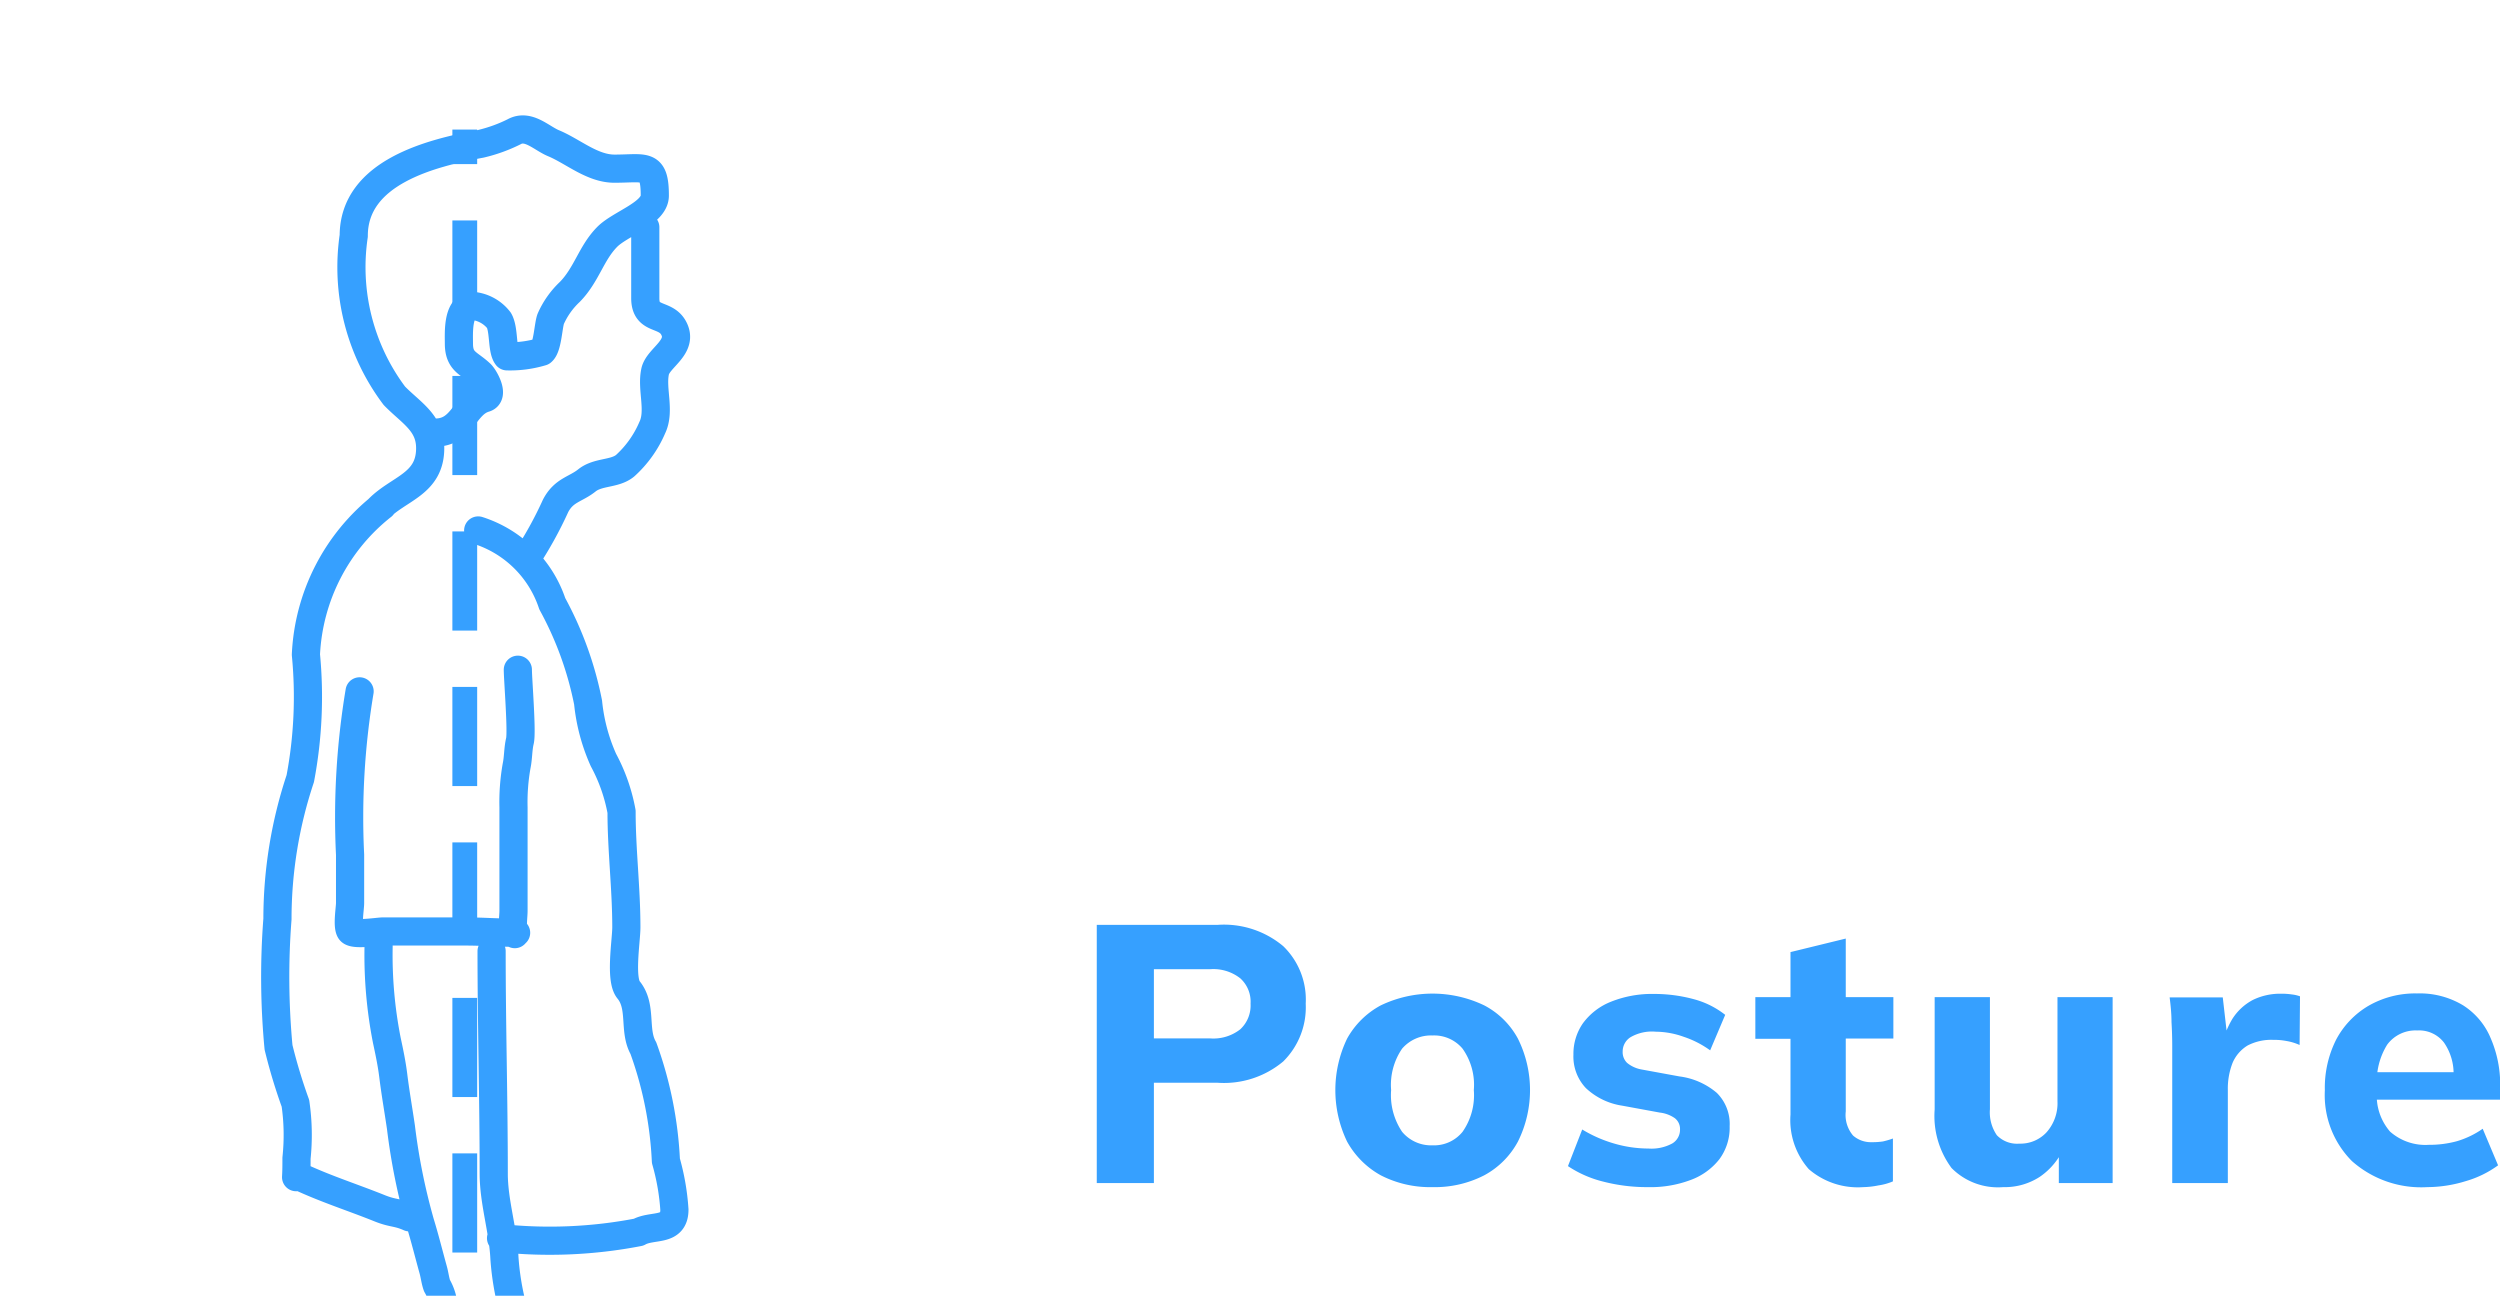 <svg xmlns="http://www.w3.org/2000/svg" xmlns:xlink="http://www.w3.org/1999/xlink" width="44.376" height="23" viewBox="0 0 44.376 23">
  <defs>
    <clipPath id="clip-path">
      <rect id="Rectangle_114" data-name="Rectangle 114" width="18" height="23" transform="translate(42 747)" fill="#fff"/>
    </clipPath>
  </defs>
  <g id="Group_37" data-name="Group 37" transform="translate(-368 -866)">
    <g id="Group_25" data-name="Group 25" transform="translate(326 119)" clip-path="url(#clip-path)">
      <path id="Path_658" data-name="Path 658" d="M53.454,751.034v1.258c0,.408.35.258.5.525.191.342-.272.529-.325.776-.069.316.094.7-.052,1a1.939,1.939,0,0,1-.481.674c-.188.154-.478.1-.679.261s-.409.169-.556.453a6.909,6.909,0,0,1-.528.954m-2.616-.9c.362-.37.919-.439.919-1.08,0-.452-.335-.622-.636-.93a3.8,3.8,0,0,1-.721-2.838c0-1.134,1.384-1.472,2.254-1.634a2.705,2.705,0,0,0,.589-.212c.251-.142.483.108.7.2.345.142.688.453,1.084.453.546,0,.717-.108.717.478,0,.317-.62.5-.849.737-.282.288-.361.668-.66.973a1.47,1.47,0,0,0-.34.482c-.044.13-.055.5-.156.579a1.967,1.967,0,0,1-.618.082c-.093-.119-.049-.473-.142-.637a.668.668,0,0,0-.5-.26c-.24.055-.212.491-.212.67,0,.331.181.342.387.54.066.064.244.38.075.429-.373.109-.389.612-.886.612m-.934,1.3a3.573,3.573,0,0,0-1.358,2.641,7.8,7.8,0,0,1-.1,2.2,7.89,7.89,0,0,0-.405,2.492,13.354,13.354,0,0,0,.019,2.279,9.635,9.635,0,0,0,.3.993,3.9,3.9,0,0,1,.019.974c0,.11,0,.223-.007.337m3.232-11.479a2.042,2.042,0,0,1,1.315,1.3,6.13,6.13,0,0,1,.636,1.754,3.294,3.294,0,0,0,.273,1.022,3.1,3.1,0,0,1,.321.915c0,.679.085,1.365.085,2.053,0,.234-.116.922.038,1.109.246.3.084.72.264,1.036a6.794,6.794,0,0,1,.4,2,4.127,4.127,0,0,1,.151.867c0,.4-.392.261-.636.4a8.291,8.291,0,0,1-2.441.106m-3.615-1.11c.489.232.965.38,1.467.582.233.093.308.063.521.158m-.884-9.336a13.579,13.579,0,0,0-.169,2.9v.858c0,.092-.054.41.005.493s.495.011.578.011h1.464c.3,0,.6.023.9.023m.031-4.669c0,.168.076,1.1.037,1.263-.035.147-.028.292-.058.438a3.7,3.7,0,0,0-.056.743v1.836c0,.111-.036.322.023.413m-2.418.224a7.834,7.834,0,0,0,.146,1.66c.043.2.088.413.114.623.038.31.092.612.137.922a11.118,11.118,0,0,0,.34,1.691c.085.276.155.56.233.841.026.093.035.188.067.279a.88.88,0,0,1,.1.255,2.324,2.324,0,0,0,.23.989,1.485,1.485,0,0,1,.107.314,3.146,3.146,0,0,1,.145.454c0,.04.047.038.048.075a.558.558,0,0,0,.037.178,1.615,1.615,0,0,1,.054.334,2.458,2.458,0,0,1,.005.424c0,.067-.034.96.048.94m.195-9.9c0,1.316.038,2.629.038,3.948,0,.505.166.995.19,1.5a4.764,4.764,0,0,0,.106.722c.02.091.032.181.049.272a2.644,2.644,0,0,0,.186.486c.041.112.126.207.163.318a4.081,4.081,0,0,1,.125.57,3.785,3.785,0,0,1,.057.67,1.458,1.458,0,0,1-.22,1.055c-.1.119-.167.306-.313.389-.11.063-.534.224-.574,0" fill="none" stroke="#36a0ff" stroke-linecap="round" stroke-linejoin="round" stroke-width="0.5"/>
      <path id="Path_659" data-name="Path 659" d="M50.25,769.233V749.3" fill="none" stroke="#36a0ff" stroke-width="0.44" stroke-dasharray="1.76 1"/>
    </g>
    <path id="Path_660" data-name="Path 660" d="M61.468,768v-4.583h2.139a1.639,1.639,0,0,1,1.17.377,1.319,1.319,0,0,1,.4,1.021,1.351,1.351,0,0,1-.4,1.027,1.638,1.638,0,0,1-1.17.377H62.482V768Zm1.014-2.568h.995a.774.774,0,0,0,.539-.162.578.578,0,0,0,.182-.455.559.559,0,0,0-.182-.449.774.774,0,0,0-.539-.162h-.995Zm4.946,2.64a1.916,1.916,0,0,1-.917-.209,1.524,1.524,0,0,1-.6-.6,2.108,2.108,0,0,1,0-1.826,1.484,1.484,0,0,1,.6-.592,2.123,2.123,0,0,1,1.833,0,1.432,1.432,0,0,1,.6.592,2.05,2.05,0,0,1,0,1.826,1.469,1.469,0,0,1-.6.6A1.916,1.916,0,0,1,67.428,768.072Zm0-.742a.65.65,0,0,0,.533-.24,1.136,1.136,0,0,0,.2-.741,1.11,1.11,0,0,0-.2-.735.657.657,0,0,0-.533-.234.676.676,0,0,0-.54.234,1.137,1.137,0,0,0-.195.735,1.164,1.164,0,0,0,.195.741A.669.669,0,0,0,67.428,767.33Zm3.828.742a3.112,3.112,0,0,1-.806-.1,1.973,1.973,0,0,1-.618-.273l.253-.65a2.341,2.341,0,0,0,.559.247,2.184,2.184,0,0,0,.618.091.771.771,0,0,0,.423-.091.283.283,0,0,0,.136-.247.242.242,0,0,0-.091-.2.58.58,0,0,0-.266-.1l-.67-.123a1.2,1.2,0,0,1-.644-.312.814.814,0,0,1-.221-.592.95.95,0,0,1,.169-.559,1.137,1.137,0,0,1,.5-.383,1.953,1.953,0,0,1,.76-.137,2.669,2.669,0,0,1,.7.091,1.538,1.538,0,0,1,.565.28l-.267.63a1.728,1.728,0,0,0-.468-.24,1.5,1.5,0,0,0-.5-.091.753.753,0,0,0-.449.1.3.3,0,0,0-.136.253.265.265,0,0,0,.078.2.553.553,0,0,0,.254.117l.676.124a1.273,1.273,0,0,1,.663.292.775.775,0,0,1,.228.592.94.94,0,0,1-.182.585,1.148,1.148,0,0,1-.513.37A2.013,2.013,0,0,1,71.256,768.072Zm3.819,0a1.333,1.333,0,0,1-.968-.319,1.317,1.317,0,0,1-.325-.969v-1.345h-.624V764.7h.624V763.9l.981-.24V764.7h.845v.735h-.845v1.293a.564.564,0,0,0,.13.429.477.477,0,0,0,.331.117,1.232,1.232,0,0,0,.2-.013,1.507,1.507,0,0,0,.176-.052v.761a1.037,1.037,0,0,1-.26.072A1.454,1.454,0,0,1,75.075,768.072Zm2.483,0a1.159,1.159,0,0,1-.917-.339,1.55,1.55,0,0,1-.3-1.04V764.7h.981v1.989a.719.719,0,0,0,.123.462.5.5,0,0,0,.4.149.631.631,0,0,0,.481-.2.776.776,0,0,0,.195-.553V764.7H79.5V768h-.955v-.631h.091a1.208,1.208,0,0,1-.429.52A1.14,1.14,0,0,1,77.558,768.072Zm3-.072v-2.425q0-.215-.013-.435c0-.147-.015-.293-.033-.436h.943l.11.962h-.149a1.648,1.648,0,0,1,.208-.578.964.964,0,0,1,.364-.338,1.1,1.1,0,0,1,.5-.111,1.218,1.218,0,0,1,.195.013.617.617,0,0,1,.143.033l-.007.864a.935.935,0,0,0-.234-.071,1.145,1.145,0,0,0-.234-.02.91.91,0,0,0-.455.1.665.665,0,0,0-.266.306,1.258,1.258,0,0,0-.085.487V768Zm4.529.072a1.853,1.853,0,0,1-1.339-.462,1.658,1.658,0,0,1-.481-1.255,1.9,1.9,0,0,1,.2-.9,1.524,1.524,0,0,1,.572-.6,1.659,1.659,0,0,1,.864-.221,1.485,1.485,0,0,1,.813.208,1.264,1.264,0,0,1,.494.585,2.07,2.07,0,0,1,.169.865v.227H84.068v-.487h1.593l-.111.091a.965.965,0,0,0-.169-.618.558.558,0,0,0-.475-.214.625.625,0,0,0-.533.253,1.237,1.237,0,0,0-.182.728v.1a.973.973,0,0,0,.234.715.948.948,0,0,0,.689.234,1.837,1.837,0,0,0,.5-.065,1.577,1.577,0,0,0,.455-.22l.273.649a1.839,1.839,0,0,1-.572.28A2.343,2.343,0,0,1,85.082,768.072Z" transform="translate(326 119)" fill="#36a0ff"/>
  </g>
</svg>
